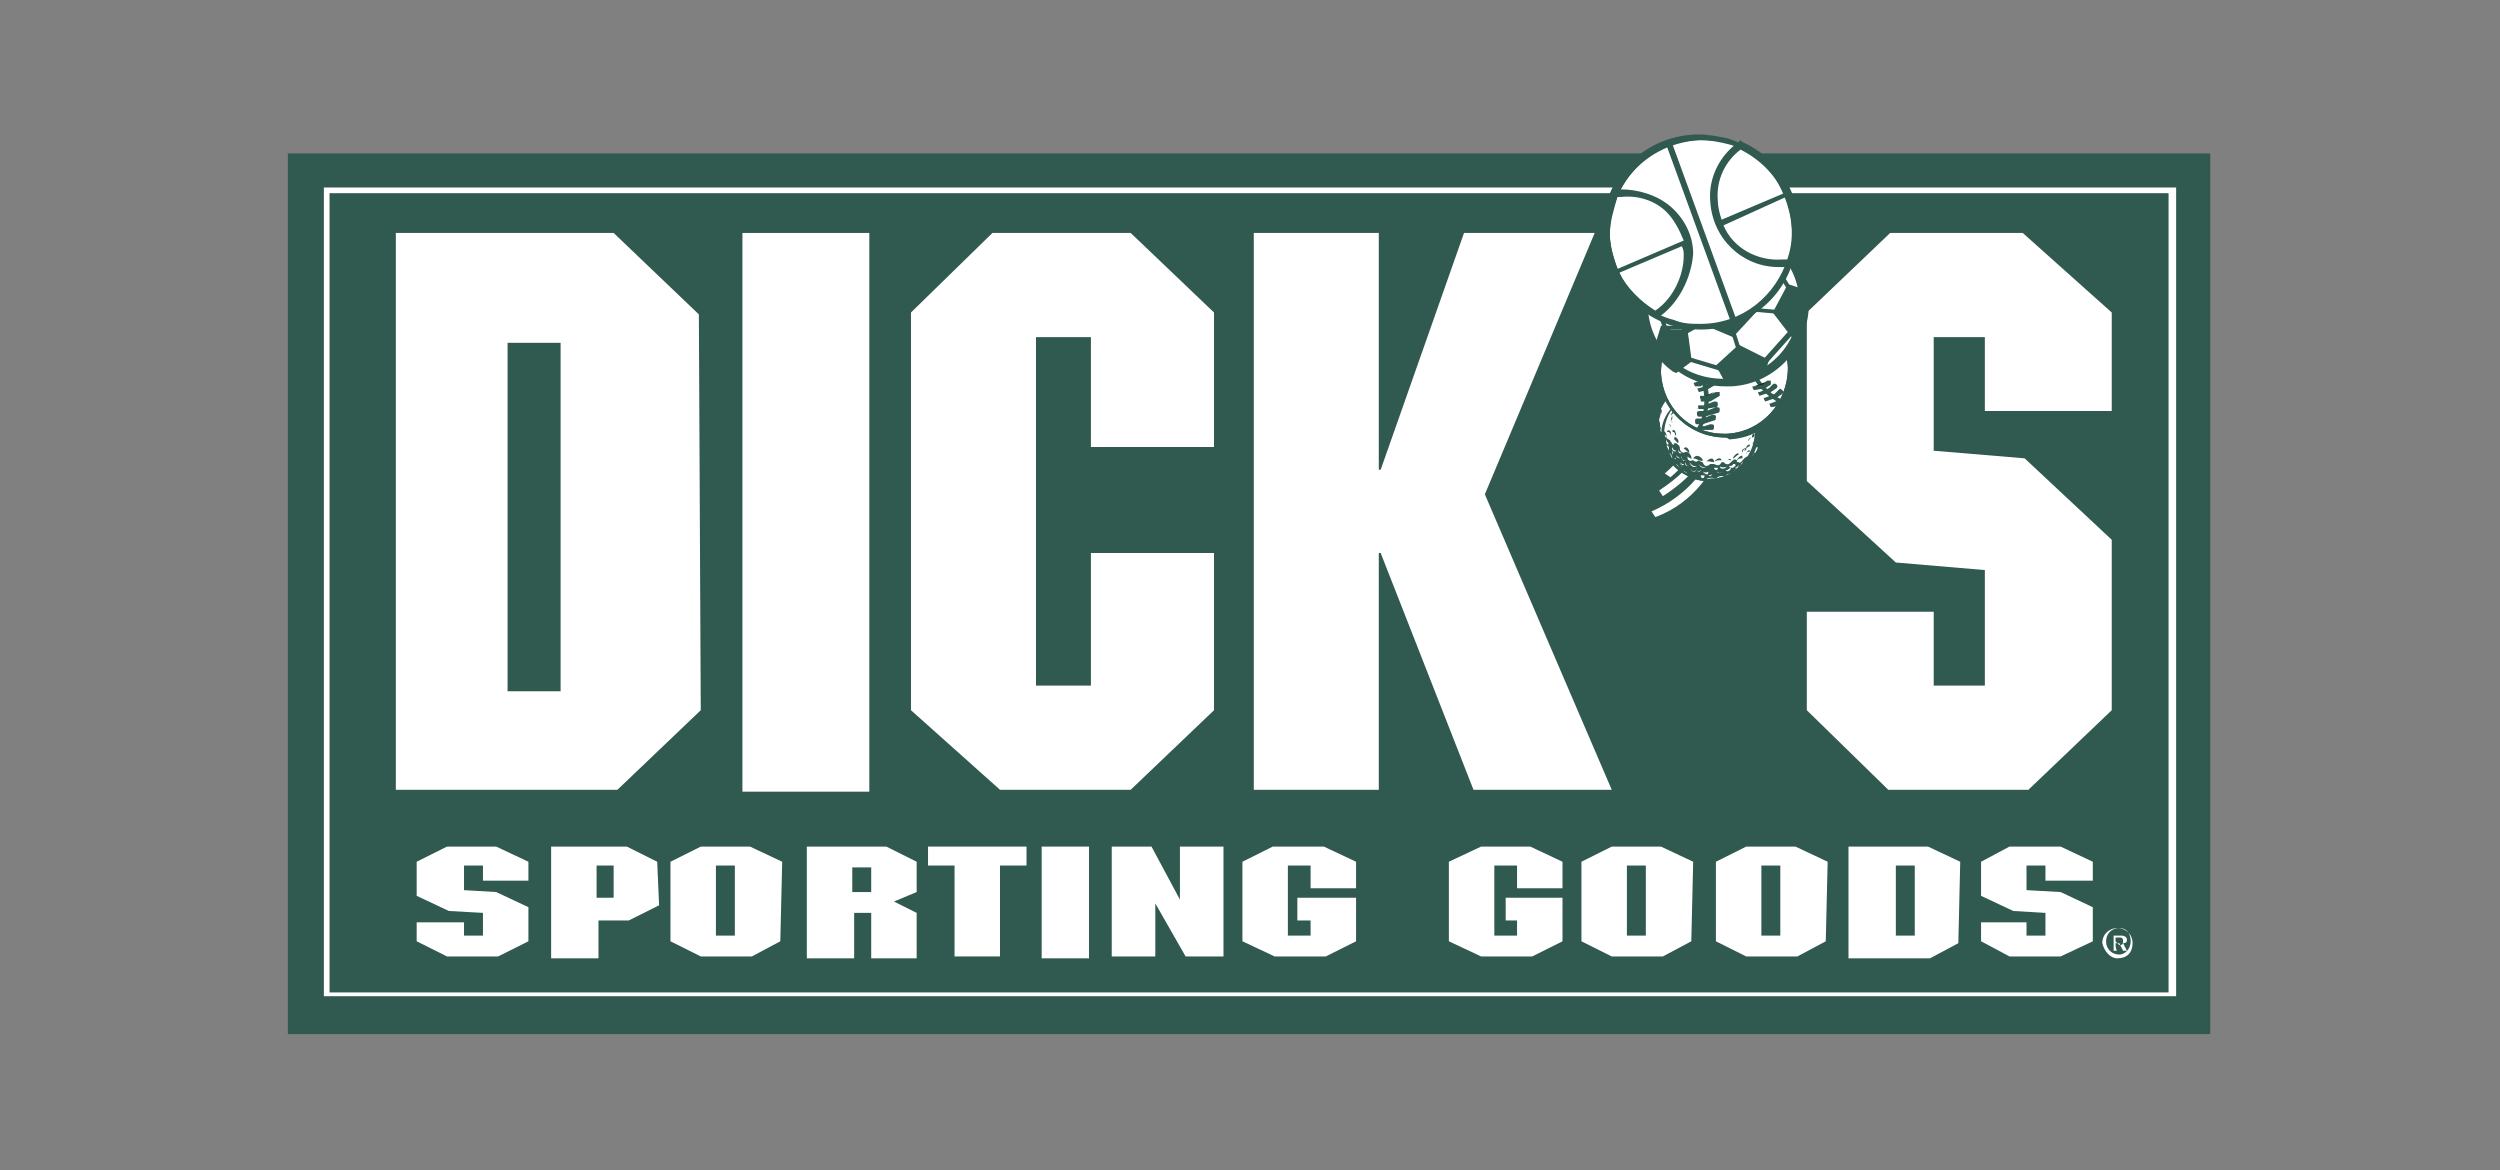 <?xml version="1.0" encoding="UTF-8"?>
<!-- Generator: Adobe Illustrator 21.1.0, SVG Export Plug-In . SVG Version: 6.00 Build 0)  -->
<svg xmlns="http://www.w3.org/2000/svg" xmlns:xlink="http://www.w3.org/1999/xlink" id="Layer_1" x="0px" y="0px" viewBox="0 0 132 61.8" style="enable-background:new 0 0 132 61.8;" xml:space="preserve">
<rect x="0" y="0" width="132" height="61.8" fill="#808080" stroke="none"/>
<style type="text/css">
	.st0{fill:#30594F;}
	.st1{fill:#FFFFFF;}
	.st2{fill:#FFFFFE;}
	.st3{fill:none;}
	.st4{fill:#231F20;}
</style>
<g id="Layer_2">
	<rect x="15.2" y="8.1" class="st0" width="101.5" height="46.5"></rect>
	<g>
		<path class="st1" d="M114.8,52.6H17.1V9.9h97.8V52.6z M17.4,52.4h97.1V10.2H17.4V52.4z"></path>
	</g>
</g>
<g id="Layer_3">
	<g>
		<path class="st1" d="M26.8,36.5h2.8V18.1h-2.8V36.5z M37,37.5l-4.4,4.2H20.9V12.3h11.5l4.5,4.3L37,37.5L37,37.5z"></path>
		<rect x="39.2" y="12.3" class="st1" width="6.7" height="29.5"></rect>
		<polygon class="st1" points="64.1,23.6 57.6,23.6 57.6,17.8 54.7,17.8 54.7,36.2 57.6,36.2 57.6,29.2 64.1,29.2 64.1,37.5     59.7,41.7 52.8,41.7 48.1,37.5 48.1,16.5 52.4,12.3 59.7,12.3 64.1,16.5   "></polygon>
		<polygon class="st1" points="72.8,24.8 72.9,24.8 77.3,12.3 84.2,12.3 78.4,26.1 85.1,41.7 77.8,41.7 72.9,29.2 72.8,29.2     72.8,41.7 66.2,41.7 66.2,12.3 72.8,12.3   "></polygon>
		<polygon class="st1" points="106.8,12.3 111.5,16.5 111.5,21.7 104.8,21.7 104.8,17.8 102.1,17.8 102.1,23.8 106.9,24.2     111.5,28.5 111.5,37.5 107.1,41.7 99.7,41.7 95.4,37.5 95.4,32.3 102.1,32.3 102.1,36.2 104.8,36.2 104.8,30.1 100.1,29.7     95.4,25.4 95.4,16.5 99.8,12.3   "></polygon>
	</g>
	<g>
		<polygon class="st1" points="26.2,44.7 27.9,45.5 27.9,46.5 25.5,46.5 25.5,45.7 24.5,45.7 24.5,47 26.2,47.1 27.9,47.9     27.9,49.7 26.3,50.5 23.6,50.5 22,49.7 22,48.7 24.5,48.7 24.5,49.4 25.5,49.4 25.5,48.2 23.7,48.1 22,47.3 22,45.5 23.6,44.7       "></polygon>
		<path class="st1" d="M34.7,45.5l-1.6-0.8h-4v5.9h2.5v-2h1.6l1.6-0.8L34.7,45.5L34.7,45.5z M32.4,47.4h-0.9v-1.7h0.9V47.4z"></path>
		<path class="st1" d="M41.3,45.5l-1.7-0.8H37l-1.6,0.8v4.2l1.6,0.8h2.7l1.5-0.8L41.3,45.5L41.3,45.5z M38.8,49.4h-1v-3.7h1V49.4z"></path>
		<path class="st1" d="M48.4,45.5l-1.6-0.8h-4.2v5.9h2.5v-2.4H46v2.4h2.4v-2.4l-1.2-0.6l1.2-0.5V45.5z M46,47.1h-1v-1.3h1V47.1z"></path>
		<polygon class="st1" points="54.2,45.7 52.8,45.7 52.8,50.5 50.4,50.5 50.4,45.7 49,45.7 49,44.7 54.2,44.7   "></polygon>
		<rect x="55" y="44.7" class="st1" width="2.5" height="5.9"></rect>
		<polygon class="st1" points="64.6,50.5 62.6,50.5 61,47.7 61,47.7 61,50.5 58.7,50.5 58.7,44.7 60.8,44.7 62.3,47.5 62.3,47.5     62.3,44.7 64.6,44.7   "></polygon>
		<polygon class="st1" points="71.6,46.9 69.2,46.9 69.2,45.7 68,45.7 68,49.4 69.2,49.4 69.2,48.6 68.5,48.6 68.5,47.4 71.6,47.4     71.6,49.7 70,50.5 67.3,50.5 65.6,49.7 65.6,45.5 67.2,44.7 69.9,44.7 71.6,45.5   "></polygon>
		<polygon class="st1" points="82.5,46.9 80.1,46.9 80.1,45.7 78.9,45.7 78.9,49.4 80.1,49.4 80.1,48.6 79.5,48.6 79.5,47.4     82.5,47.4 82.5,49.7 80.9,50.5 78.2,50.5 76.5,49.7 76.5,45.5 78.2,44.7 80.8,44.7 82.5,45.5   "></polygon>
		<path class="st1" d="M89.4,45.5l-1.7-0.8h-2.6l-1.6,0.8v4.2l1.6,0.8h2.7l1.5-0.8L89.4,45.5L89.4,45.5z M86.9,49.4h-1v-3.7h1V49.4z    "></path>
		<path class="st1" d="M96.5,45.5l-1.7-0.8h-2.6l-1.6,0.8v4.2l1.6,0.8h2.7l1.5-0.8L96.5,45.5L96.5,45.5z M94,49.4h-1v-3.7h1V49.4z"></path>
		<path class="st1" d="M103.5,45.5l-1.7-0.8h-4.2v5.9h4.3l1.5-0.8L103.5,45.5L103.5,45.5z M101.1,49.4h-1v-3.7h1V49.4z"></path>
		<polygon class="st1" points="108.8,44.7 110.5,45.5 110.5,46.5 108,46.5 108,45.7 107,45.7 107,47 108.8,47.1 110.5,47.9     110.5,49.7 108.8,50.5 106.1,50.5 104.6,49.7 104.6,48.7 107,48.7 107,49.4 108,49.4 108,48.2 106.3,48.1 104.6,47.3 104.6,45.5     106.1,44.7   "></polygon>
		<path class="st1" d="M111.7,49.7v-0.2h0.2c0.1,0,0.2,0,0.2,0.2s-0.1,0.2-0.2,0.2L111.7,49.7 M111.7,49.8h0.2l0.2,0.4h0.2l-0.2-0.4    c0.2,0,0.2-0.1,0.2-0.2s-0.1-0.2-0.3-0.2h-0.4v0.8h0.2C111.7,50.2,111.7,49.8,111.7,49.8z M111.8,50.6c0.5,0,0.8-0.3,0.8-0.8    c0-0.5-0.4-0.8-0.8-0.8s-0.8,0.3-0.8,0.8C111.1,50.2,111.4,50.6,111.8,50.6 M111.2,49.7c0-0.4,0.3-0.7,0.7-0.7    c0.4,0,0.6,0.3,0.6,0.7s-0.3,0.7-0.6,0.7C111.5,50.4,111.2,50.1,111.2,49.7"></path>
	</g>
</g>
<g id="Layer_4">
	<g>
		<path class="st2" d="M87.4,27.3L87.2,27c1.9-0.8,3.2-2.5,3.2-3.5h0.3C90.8,24.6,89.4,26.6,87.4,27.3z M87.8,26.2l-0.2-0.3    c2.1-1.4,2.2-2.3,2.2-3.2h0.3C90.2,23.8,89.8,24.9,87.8,26.2z M88.2,25.2L87.9,25c1.5-1.3,1.5-2.2,1.2-2.8l0.3-0.2    C89.9,23.1,89.5,24.1,88.2,25.2z"></path>
	</g>
</g>
<g id="Layer_1_1_">
	<g>
		<g>
			<path class="st0" d="M91,20.6c-1.3-0.4-2.6,0.3-3.1,1.6c-0.4,1.3,0.3,2.6,1.6,3.1c1.3,0.4,2.6-0.3,3.1-1.6     C93.1,22.4,92.3,21,91,20.6"></path>
		</g>
		<g>
			<path class="st0" d="M90.3,25.4L90.3,25.4c-0.2,0-0.5,0-0.8-0.1c-0.6-0.2-1.2-0.6-1.5-1.2c-0.3-0.6-0.4-1.2-0.2-1.9     c0.3-1.1,1.3-1.8,2.4-1.8c0.2,0,0.5,0,0.8,0.1c0.6,0.2,1.2,0.6,1.5,1.2c0.3,0.6,0.4,1.2,0.2,1.9C92.4,24.7,91.4,25.4,90.3,25.4z      M90.3,20.5c-1.1,0-2,0.7-2.3,1.7c-0.2,0.6-0.2,1.2,0.2,1.8c0.3,0.5,0.8,1,1.4,1.2c0.2,0.1,0.5,0.1,0.7,0.1c1.1,0,2-0.7,2.3-1.7     c0.2-0.6,0.2-1.2-0.2-1.8c-0.3-0.5-0.8-1-1.4-1.2C90.8,20.6,90.5,20.5,90.3,20.5z"></path>
		</g>
		<g>
			<path class="st1" d="M92.8,23.1C92.7,23.1,92.7,23.1,92.8,23.1c-0.1,0.2-0.2,0.2-0.1,0.3l0,0C92.7,23.2,92.8,23.1,92.8,23.1     c0,0.2-0.1,0.4-0.1,0.5c0,0,0-0.1,0,0c-0.1,0-0.1,0.1-0.1,0.2c0,0.1-0.1,0.1-0.1,0.1l0,0c0,0,0.1-0.1,0.1,0l0,0v-0.1     c0.1-0.1,0.1-0.2,0.2-0.2c0,0.2-0.1,0.2-0.1,0.3h-0.1c-0.1,0-0.2,0.2-0.2,0.2c0,0.1,0,0.1,0,0c0.1-0.1,0.2-0.2,0.2-0.2     c0,0.1-0.1,0.2-0.2,0.3c0,0-0.1,0-0.1-0.1c-0.1,0-0.2,0.1-0.2,0.1c-0.1,0.1-0.2,0.3-0.3,0.2c0,0,0,0-0.1,0c0-0.2,0.2-0.2,0.3-0.2     c0,0,0,0,0-0.1c0-0.1-0.2,0-0.3,0.2c-0.1-0.1-0.2,0-0.3,0.1s-0.2,0.2-0.4,0h-0.1c-0.1,0.2-0.2,0.2-0.4,0.1c0,0-0.1,0-0.2,0     c-0.1,0.1-0.3,0.2-0.4-0.1c-0.1,0-0.2-0.1-0.2-0.1c-0.1,0.1-0.2,0.1-0.3,0c-0.1,0-0.1-0.1-0.1-0.2l0,0c-0.1-0.2-0.2-0.3-0.4-0.2     c-0.1,0-0.2-0.1-0.2-0.2c0-0.2-0.1-0.2-0.2-0.3c-0.1,0-0.1,0-0.2,0c0,0,0,0-0.1-0.1c0-0.1-0.2-0.1-0.2-0.2c0-0.2-0.1-0.4-0.2-0.3     c0,0.1-0.2,0-0.1-0.2c-0.1-0.1,0-0.2-0.1-0.4c0-0.1,0.1-0.3,0.1-0.5c0,0.1,0,0.2,0,0.2l0,0c0-0.1,0.1-0.2,0-0.3l0,0     c0.2-0.5,1.2-1.8,2.9-1.4C92.2,20.9,92.8,22.1,92.8,23.1"></path>
		</g>
		<g>
			<path class="st3" d="M92.8,23.1C92.7,23.1,92.7,23.1,92.8,23.1c-0.1,0.2-0.2,0.2-0.1,0.3l0,0C92.7,23.2,92.8,23.1,92.8,23.1     c0,0.2-0.1,0.4-0.1,0.5c0,0,0-0.1,0,0c-0.1,0-0.1,0.1-0.1,0.2c0,0.1-0.1,0.1-0.1,0.1l0,0c0,0,0.1-0.1,0.1,0l0,0v-0.1     c0.1-0.1,0.1-0.2,0.2-0.2c0,0.2-0.1,0.2-0.1,0.3h-0.1c-0.1,0-0.2,0.2-0.2,0.2c0,0.1,0,0.1,0,0c0.1-0.1,0.2-0.2,0.2-0.2     c0,0.1-0.1,0.2-0.2,0.3c0,0-0.1,0-0.1-0.1c-0.1,0-0.2,0.1-0.2,0.1c-0.1,0.1-0.2,0.3-0.3,0.2c0,0,0,0-0.1,0c0-0.2,0.2-0.2,0.3-0.2     c0,0,0,0,0-0.1c0-0.1-0.2,0-0.3,0.2c-0.1-0.1-0.2,0-0.3,0.1s-0.2,0.2-0.4,0h-0.1c-0.1,0.2-0.2,0.2-0.4,0.1c0,0-0.1,0-0.2,0     c-0.1,0.1-0.3,0.2-0.4-0.1c-0.1,0-0.2-0.1-0.2-0.1c-0.1,0.1-0.2,0.1-0.3,0c-0.1,0-0.1-0.1-0.1-0.2l0,0c-0.1-0.2-0.2-0.3-0.4-0.2     c-0.1,0-0.2-0.1-0.2-0.2c0-0.2-0.1-0.2-0.2-0.3c-0.1,0-0.1,0-0.2,0c0,0,0,0-0.1-0.1c0-0.1-0.2-0.1-0.2-0.2c0-0.2-0.1-0.4-0.2-0.3     c0,0.1-0.2,0-0.1-0.2c-0.1-0.1,0-0.2-0.1-0.4c0-0.1,0.1-0.3,0.1-0.5c0,0.1,0,0.2,0,0.2l0,0c0-0.1,0.1-0.2,0-0.3l0,0     c0.2-0.5,1.2-1.8,2.9-1.4C92.2,20.9,92.8,22.1,92.8,23.1z"></path>
		</g>
		<g>
			<path class="st4" d="M88.1,22.4c0.1,0,0.1,0.2,0.1,0.2l0,0v-0.1C88.2,22.4,88.1,22.4,88.1,22.4L88.1,22.4"></path>
		</g>
		<g>
			<path class="st0" d="M90.3,20.6c0.1,0,0.2,0,0.2,0c0,0.1-0.2,0.1-0.3,0C90.2,20.6,90.2,20.6,90.3,20.6"></path>
		</g>
		<g>
			<path class="st0" d="M89.8,20.6c0.1,0,0.2-0.1,0.2-0.1c-0.1,0.1-0.2,0.2-0.3,0.1C89.7,20.7,89.8,20.7,89.8,20.6"></path>
		</g>
		<g>
			<path class="st0" d="M89.5,20.7c0,0.1-0.2,0.1-0.2,0.1C89.5,20.7,89.5,20.7,89.5,20.7C89.6,20.7,89.5,20.7,89.5,20.7"></path>
		</g>
		<g>
			<path class="st0" d="M89.2,20.8c0,0.1-0.2,0.2-0.2,0.1C89.2,20.9,89.2,20.8,89.2,20.8L89.2,20.8"></path>
		</g>
		<g>
			<path class="st0" d="M88.8,21.1c0,0,0.1-0.1,0.2-0.2C89,21,88.8,21.1,88.8,21.1"></path>
		</g>
		<g>
			<path class="st0" d="M88.5,21.4c0.1,0,0.2-0.2,0.2-0.2C88.7,21.2,88.6,21.4,88.5,21.4"></path>
		</g>
		<g>
			<path class="st0" d="M92.6,22.5c0,0.1,0.1,0.2,0,0.2C92.5,22.7,92.5,22.5,92.6,22.5C92.7,22.4,92.6,22.5,92.6,22.5"></path>
		</g>
		<g>
			<path class="st0" d="M92.5,23.1C92.5,23.1,92.5,23.1,92.5,23.1s0-0.2,0.1-0.2C92.7,23,92.6,23.1,92.5,23.1"></path>
		</g>
		<g>
			<path class="st0" d="M88.4,21.7c0,0.1-0.1,0.2-0.2,0.2C88.3,21.8,88.3,21.7,88.4,21.7C88.4,21.6,88.4,21.6,88.4,21.7"></path>
		</g>
		<g>
			<path class="st0" d="M92.5,23.6c0,0,0-0.3,0.2-0.3C92.6,23.4,92.5,23.4,92.5,23.6"></path>
		</g>
		<g>
			<path class="st0" d="M92.4,23.8c0,0.1-0.1,0-0.2,0.1L92.2,24C92.2,23.9,92.3,23.7,92.4,23.8"></path>
		</g>
		<g>
			<path class="st1" d="M87.9,22.7L87.9,22.7c0-0.1,0-0.2,0-0.2C88,22.6,88,22.7,87.9,22.7"></path>
		</g>
		<g>
			<path class="st0" d="M88.2,23c0-0.1,0-0.2-0.2-0.2C88.1,22.6,88.3,22.8,88.2,23"></path>
		</g>
		<g>
			<path class="st1" d="M88,23.1L88,23.1c-0.1,0-0.1-0.1-0.1-0.2C87.9,23,88,23,88,23.1"></path>
		</g>
		<g>
			<path class="st1" d="M91.5,24.7L91.5,24.7c-0.1,0-0.2,0-0.2-0.1l0,0c0.1,0,0.2,0,0.2-0.1h0.1C91.7,24.6,91.6,24.6,91.5,24.7"></path>
		</g>
		<g>
			<path class="st0" d="M89.2,21c0,0.1-0.2,0.2-0.2,0.2C89.2,21.1,89.2,21,89.2,21C89.2,20.9,89.2,20.9,89.2,21"></path>
		</g>
		<g>
			<path class="st0" d="M88.8,21.1c0,0.1-0.1,0.2-0.2,0.2C88.7,21.3,88.8,21.2,88.8,21.1L88.8,21.1"></path>
		</g>
		<g>
			<path class="st0" d="M88.5,21.7c0.2-0.1,0.1-0.2,0.1-0.2C88.6,21.4,88.6,21.7,88.5,21.7"></path>
		</g>
		<g>
			<path class="st0" d="M92.5,23.1c-0.1,0-0.2,0.2-0.2,0.2C92.3,23.3,92.3,23.1,92.5,23.1C92.5,23.1,92.5,23.1,92.5,23.1"></path>
		</g>
		<g>
			<path class="st0" d="M88.3,22c0,0.1,0,0.2-0.1,0.2C88.3,22.1,88.2,22,88.3,22C88.2,21.9,88.3,21.9,88.3,22"></path>
		</g>
		<g>
			<path class="st0" d="M92.4,23.5c0,0.1-0.2,0.1-0.2,0.2c0,0,0,0.1-0.1,0.1C92.2,23.6,92.3,23.4,92.4,23.5"></path>
		</g>
		<g>
			<path class="st0" d="M88.3,22.3c0.1,0.1,0,0.2,0,0.3C88.3,22.5,88.4,22.4,88.3,22.3C88.2,22.3,88.3,22.2,88.3,22.3"></path>
		</g>
		<g>
			<path class="st0" d="M92.2,23.7C92.2,23.8,92.1,23.7,92.2,23.7c-0.2,0-0.2,0.2-0.2,0.2C91.9,23.8,92.1,23.6,92.2,23.7"></path>
		</g>
		<g>
			<path class="st0" d="M88.5,23c-0.1,0,0-0.2-0.2-0.2C88.3,22.6,88.5,22.7,88.5,23"></path>
		</g>
		<g>
			<path class="st0" d="M91.8,24C91.8,24.1,91.8,24,91.8,24c-0.2,0.1-0.2,0.2-0.3,0.2C91.5,24.1,91.8,23.8,91.8,24"></path>
		</g>
		<g>
			<path class="st0" d="M88.6,23.4C88.6,23.4,88.6,23.4,88.6,23.4c-0.1-0.1-0.2-0.2-0.2-0.2c0,0,0,0,0-0.1     C88.5,23,88.7,23.3,88.6,23.4"></path>
		</g>
		<g>
			<path class="st0" d="M91.4,24.3c-0.1,0-0.2-0.1-0.2,0.1C91.2,24.2,91.4,24.2,91.4,24.3C91.5,24.2,91.5,24.2,91.4,24.3"></path>
		</g>
		<g>
			<path class="st0" d="M89.2,23.9C89.2,23.9,89.2,24,89.2,23.9c-0.1,0-0.2-0.2-0.3-0.2C89,23.5,89.2,23.7,89.2,23.9"></path>
		</g>
		<g>
			<path class="st0" d="M90.9,24.3C90.9,24.3,90.9,24.4,90.9,24.3c-0.2,0-0.3,0-0.4,0.1C90.7,24.1,90.9,24.2,90.9,24.3"></path>
		</g>
		<g>
			<path class="st0" d="M90.5,24.4C90.5,24.4,90.5,24.4,90.5,24.4c-0.2,0-0.3-0.1-0.4,0l0,0C90.2,24.2,90.5,24.1,90.5,24.4"></path>
		</g>
		<g>
			<path class="st0" d="M89.9,24.3c0,0.1-0.1,0-0.2,0c0,0-0.2-0.1-0.3-0.1l0,0C89.6,23.9,89.9,24.2,89.9,24.3"></path>
		</g>
		<g>
			<path class="st1" d="M89.4,24.3c-0.1,0-0.2,0.1-0.2,0c-0.1,0-0.1-0.1-0.1-0.2C89.2,24.2,89.3,24.2,89.4,24.3"></path>
		</g>
		<g>
			<path class="st1" d="M89.1,25c-0.1,0-0.2-0.1-0.2-0.2C88.9,24.9,89,24.9,89.1,25"></path>
		</g>
		<g>
			<path class="st0" d="M88.1,22.4c0.1,0,0.1,0.2,0.1,0.2l0,0v-0.1C88.2,22.4,88.1,22.4,88.1,22.4L88.1,22.4"></path>
		</g>
		<g>
			<path class="st1" d="M92.2,24.3c0,0.1-0.2,0.2-0.2,0.1c-0.1,0.1-0.1,0.2,0,0.2C92.2,24.4,92.2,24.4,92.2,24.3"></path>
		</g>
		<g>
			<path class="st1" d="M92.2,24.5c0-0.1,0.1-0.2,0.2-0.2C92.2,24.4,92.2,24.5,92.2,24.5"></path>
		</g>
		<g>
			<path class="st1" d="M92,24.5c-0.1,0-0.2,0.2-0.2,0.2c0.1,0,0.1-0.1,0.1-0.1C91.9,24.6,92,24.6,92,24.5     C92.1,24.6,92.1,24.5,92,24.5"></path>
		</g>
		<g>
			<path class="st1" d="M91.6,24.7c0.1,0.1,0.2,0,0.2-0.2C91.8,24.6,91.7,24.7,91.6,24.7C91.6,24.7,91.6,24.7,91.6,24.7"></path>
		</g>
		<g>
			<path class="st1" d="M91.7,24.8c-0.1,0-0.2,0.1-0.2,0.2C91.5,25,91.6,24.9,91.7,24.8C91.7,24.9,91.8,24.8,91.7,24.8"></path>
		</g>
		<g>
			<path class="st1" d="M91.1,25.2c0-0.2,0.3-0.2,0.4-0.2C91.3,25.1,91.2,25.1,91.1,25.2"></path>
		</g>
		<g>
			<path class="st1" d="M91.1,24.8c0.1,0.2,0.3,0,0.3-0.1C91.3,24.7,91.2,24.9,91.1,24.8"></path>
		</g>
		<g>
			<path class="st1" d="M90.8,24.6c0,0.2,0.3,0.2,0.4,0C91.2,24.7,90.8,24.7,90.8,24.6"></path>
		</g>
		<g>
			<path class="st1" d="M90.7,24.9C90.6,25,90.6,25,90.7,24.9c-0.1,0.1,0.2,0.1,0.2,0C90.9,25,90.7,25,90.7,24.9"></path>
		</g>
		<g>
			<path class="st1" d="M90.6,25.3c0.1-0.2,0.4-0.2,0.5-0.1C90.9,25.2,90.7,25.2,90.6,25.3"></path>
		</g>
		<g>
			<path class="st1" d="M90.1,25.3c0.1-0.1,0.4-0.1,0.5,0C90.4,25.2,90.2,25.3,90.1,25.3"></path>
		</g>
		<g>
			<path class="st1" d="M90.5,24.7C90.4,24.7,90.3,24.7,90.5,24.7c0,0.1,0.2,0.2,0.2,0C90.7,24.7,90.5,24.7,90.5,24.7"></path>
		</g>
		<g>
			<path class="st1" d="M90.4,25c0,0.1-0.1,0.2-0.2,0.1C90.2,25.1,90.4,25.1,90.4,25"></path>
		</g>
		<g>
			<path class="st1" d="M89.9,24.9c0.2,0.2,0.3,0.2,0.3,0C90.2,24.9,90.1,25,89.9,24.9"></path>
		</g>
		<g>
			<path class="st1" d="M89.7,24.5c0.1,0.3,0.4,0.2,0.4,0.1C90.1,24.7,89.8,24.7,89.7,24.5"></path>
		</g>
		<g>
			<path class="st1" d="M89.8,24.8c0,0.2-0.3,0.1-0.2-0.1C89.5,24.8,89.7,25,89.8,24.8"></path>
		</g>
		<g>
			<path class="st1" d="M89.2,24.4c0.1,0.3,0.3,0.3,0.4,0.2C89.6,24.6,89.4,24.7,89.2,24.4"></path>
		</g>
		<g>
			<path class="st1" d="M90,25.1c0,0.2-0.2,0.2-0.2,0C89.8,25.1,89.9,25.1,90,25.1"></path>
		</g>
		<g>
			<path class="st1" d="M89.5,24.8c0.1,0.2-0.3,0.1-0.2-0.1C89.2,24.8,89.5,25,89.5,24.8"></path>
		</g>
		<g>
			<path class="st1" d="M89.2,24.5c0,0.2-0.3,0.1-0.2-0.1C89,24.6,89.2,24.7,89.2,24.5"></path>
		</g>
		<g>
			<path class="st0" d="M90.8,20.6c0.1,0,0.2,0,0.2,0c-0.1,0.1-0.3,0-0.4-0.1C90.6,20.6,90.6,20.6,90.8,20.6"></path>
		</g>
		<g>
			<path class="st0" d="M91.2,20.7c0.1,0,0.2,0.1,0.2,0.1c-0.1,0.1-0.3-0.1-0.4-0.2C91.1,20.7,91.1,20.7,91.2,20.7"></path>
		</g>
		<g>
			<path class="st0" d="M91.7,21.1c0.1,0.1,0.2,0.1,0.2,0.1c-0.1,0-0.3-0.2-0.3-0.2C91.5,20.9,91.6,21,91.7,21.1"></path>
		</g>
		<g>
			<path class="st0" d="M92.1,21.4c0.1,0.1,0.2,0.1,0.2,0.2c-0.1,0-0.2-0.2-0.2-0.3C92,21.2,92,21.3,92.1,21.4"></path>
		</g>
		<g>
			<path class="st0" d="M92.4,21.8c0.1,0.1,0.1,0.2,0.1,0.2c-0.1,0-0.2-0.2-0.2-0.3C92.3,21.7,92.3,21.7,92.4,21.8"></path>
		</g>
		<g>
			<path class="st0" d="M92.5,22.2c0,0.1,0.1,0.2,0.1,0.2c-0.1,0-0.2-0.2-0.1-0.3C92.5,22.1,92.5,22.1,92.5,22.2"></path>
		</g>
		<g>
			<path class="st1" d="M88.7,24.7c-0.1-0.1-0.2-0.1-0.2-0.2C88.6,24.6,88.7,24.7,88.7,24.7"></path>
		</g>
		<g>
			<path class="st1" d="M88.5,24.4L88.5,24.4l-0.2-0.2C88.4,24.3,88.5,24.4,88.5,24.4"></path>
		</g>
		<g>
			<path class="st1" d="M88.5,24.4c0-0.1,0-0.2-0.1-0.2C88.5,24.1,88.5,24.3,88.5,24.4"></path>
		</g>
		<g>
			<path class="st1" d="M88.7,24.4c0.1,0.2,0.2,0.2,0.2,0.1C88.8,24.5,88.8,24.5,88.7,24.4"></path>
		</g>
		<g>
			<path class="st1" d="M88.7,24.5c0.1,0.1,0.1,0.2,0.1,0.2C88.8,24.7,88.7,24.4,88.7,24.5"></path>
		</g>
		<g>
			<path class="st1" d="M88.5,24c0,0.2,0.2,0.2,0.2,0.2C88.6,24.1,88.5,24.1,88.5,24"></path>
		</g>
		<g>
			<path class="st1" d="M88.8,24.1c-0.1,0.1,0.2,0.3,0.2,0.2C88.9,24.4,88.8,24.3,88.8,24.1"></path>
		</g>
		<g>
			<path class="st1" d="M88.8,23.9c-0.1,0.1-0.2,0-0.2-0.2C88.6,23.8,88.7,23.9,88.8,23.9"></path>
		</g>
		<g>
			<path class="st1" d="M88.3,24.2c0-0.1-0.1-0.3-0.2-0.3C88.2,23.9,88.2,24.1,88.3,24.2"></path>
		</g>
		<g>
			<path class="st1" d="M88.3,24c0.1-0.1,0-0.2,0-0.2C88.3,23.8,88.3,24,88.3,24"></path>
		</g>
		<g>
			<path class="st1" d="M88.3,23.6c-0.1,0.2,0.2,0.3,0.2,0.2C88.4,23.8,88.3,23.7,88.3,23.6"></path>
		</g>
		<g>
			<path class="st1" d="M88,23.5c0,0.1,0.1,0.2,0.1,0.3C88.1,23.7,88.2,23.6,88,23.5"></path>
		</g>
		<g>
			<path class="st1" d="M88.2,23.2c0,0.2,0.2,0.4,0.2,0.2C88.2,23.4,88.2,23.3,88.2,23.2"></path>
		</g>
		<g>
			<path class="st1" d="M88.1,23.4c0,0.2-0.2,0-0.1-0.2C88,23.3,88,23.3,88.1,23.4C88.1,23.4,88.1,23.4,88.1,23.4"></path>
		</g>
		<g>
			<path class="st0" d="M90.3,25.4c-0.5,0-1-0.2-1.4-0.4c-0.5-0.4-0.9-0.9-1.1-1.6c-0.2-0.7,0-1.3,0.4-1.8c0.5-0.7,1.2-1.2,2.1-1.2     c0.5,0,1,0.2,1.4,0.4c1.2,0.8,1.5,2.3,0.7,3.5C91.9,25,91.2,25.4,90.3,25.4z M90.3,20.5c-0.8,0-1.5,0.4-2,1.1     c-0.4,0.5-0.5,1.2-0.4,1.8c0.2,0.6,0.5,1.2,1,1.5c0.4,0.2,0.8,0.4,1.3,0.4c0.8,0,1.5-0.4,2-1.1c0.8-1.1,0.5-2.6-0.6-3.3     C91.2,20.7,90.8,20.5,90.3,20.5z"></path>
		</g>
		<g>
			<path class="st1" d="M94.5,19.4c-0.1-1.9-1.7-3.4-3.6-3.3c-1.9,0.1-3.4,1.7-3.3,3.6s1.7,3.4,3.6,3.3     C93.2,22.9,94.6,21.3,94.5,19.4"></path>
		</g>
		<g>
			<path class="st0" d="M91.1,23.1L91.1,23.1c-1.9,0-3.5-1.5-3.6-3.5c-0.1-2,1.5-3.7,3.5-3.8c0.1,0,0.1,0,0.2,0     c1.9,0,3.5,1.5,3.6,3.5c0.1,2-1.5,3.7-3.5,3.8C91.2,23.1,91.2,23.1,91.1,23.1z M91.1,16.2c-0.1,0-0.1,0-0.2,0     c-1.8,0.1-3.2,1.6-3.2,3.5c0.1,1.8,1.5,3.2,3.3,3.2l0,0c0.1,0,0.1,0,0.2,0c1.8-0.1,3.2-1.6,3.2-3.5     C94.3,17.6,92.8,16.2,91.1,16.2z"></path>
		</g>
		<g>
			<path class="st0" d="M91.1,23.1L91.1,23.1c-1.9,0-3.5-1.5-3.5-3.5S89,16,91,15.9c0.1,0,0.1,0,0.2,0c1.9,0,3.5,1.5,3.6,3.5     c0.1,2-1.5,3.7-3.5,3.8C91.2,23.1,91.1,23.1,91.1,23.1z M91.1,16.2c-0.1,0-0.1,0-0.2,0c-1.8,0.1-3.2,1.6-3.2,3.5     c0.1,1.8,1.5,3.2,3.3,3.2l0,0c0.1,0,0.1,0,0.2,0c1.8-0.1,3.2-1.6,3.2-3.5C94.3,17.6,92.8,16.2,91.1,16.2z"></path>
		</g>
		<g>
			<line class="st3" x1="92.1" y1="20.1" x2="92.8" y2="19.7"></line>
		</g>
		<g>
			<polygon class="st0" points="92.2,20.1 92,19.9 92.7,19.5 92.8,19.8    "></polygon>
		</g>
		<g>
			<line class="st3" x1="89.5" y1="18.8" x2="90.1" y2="19.4"></line>
		</g>
		<g>
			
				<rect x="89.6" y="18.7" transform="matrix(0.746 -0.666 0.666 0.746 10.103 64.638)" class="st0" width="0.3" height="0.8"></rect>
		</g>
		<g>
			<path class="st0" d="M89.8,22.7l-0.2-0.1c0.5-0.8,0.5-1.9,0.1-2.8l0.2-0.1C90.4,20.7,90.3,21.7,89.8,22.7z M94,21.3     c-0.6-0.3-1.1-0.8-1.4-1.3l0.2-0.1c0.3,0.5,0.8,1,1.3,1.2L94,21.3z"></path>
		</g>
		<g>
			<path class="st0" d="M92.4,20.1C92.3,20.1,92.3,20.1,92.4,20.1c-0.1-0.2-0.1-0.2,0-0.2l0.5-0.1l0.2-0.2c0.1,0,0.2,0,0.2,0     c0,0.1,0,0.2,0,0.2L92.9,20L92.4,20.1L92.4,20.1z"></path>
		</g>
		<g>
			<polyline class="st4" points="93.4,20.1 93.2,20.4 92.6,20.4    "></polyline>
		</g>
		<g>
			<path class="st0" d="M92.6,20.6C92.5,20.6,92.5,20.6,92.6,20.6c-0.1-0.2-0.1-0.2,0-0.2l0.5-0.1l0.2-0.2c0.1,0,0.1,0,0.2,0     c0,0.1,0,0.1,0,0.2l-0.3,0.2L92.6,20.6C92.7,20.6,92.7,20.6,92.6,20.6z"></path>
		</g>
		<g>
			<polyline class="st4" points="93.6,20.4 93.4,20.7 92.9,20.8    "></polyline>
		</g>
		<g>
			<path class="st0" d="M92.9,20.9C92.8,20.9,92.8,20.9,92.9,20.9c-0.1-0.2-0.1-0.2,0-0.2l0.5-0.2l0.2-0.2c0.1-0.1,0.2,0,0.2,0     c0.1,0.1,0,0.2,0,0.2l-0.3,0.2L92.9,20.9L92.9,20.9z"></path>
		</g>
		<g>
			<polyline class="st4" points="93.9,20.7 93.8,20.9 93.2,21.1    "></polyline>
		</g>
		<g>
			<path class="st0" d="M93.2,21.2C93.2,21.2,93.2,21.2,93.2,21.2c-0.1-0.2-0.1-0.2,0-0.2l0.5-0.2l0.2-0.2c0.1-0.1,0.1-0.1,0.2,0     c0.1,0.1,0.1,0.1,0,0.2L93.8,21L93.2,21.2L93.2,21.2z"></path>
		</g>
		<g>
			<polyline class="st4" points="94,21.1 94,21.1 93.5,21.4    "></polyline>
		</g>
		<g>
			<path class="st0" d="M93.5,21.5C93.5,21.5,93.5,21.5,93.5,21.5c-0.1-0.2-0.1-0.2,0-0.2l0.5-0.2c0.1,0,0.2,0,0.2,0.1     s0,0.2-0.1,0.2L93.5,21.5C93.6,21.5,93.5,21.5,93.5,21.5z M89.7,20.7C89.6,20.7,89.6,20.7,89.7,20.7c-0.1-0.2-0.1-0.2,0-0.2     l0.3-0.1l0.4-0.3c0.1,0,0.2,0,0.2,0c0,0.1,0,0.2,0,0.2l-0.5,0.3L89.7,20.7L89.7,20.7z M89.5,20.4C89.5,20.4,89.5,20.4,89.5,20.4     c-0.1-0.2-0.1-0.2,0-0.2l0.2-0.1l0.4-0.3c0.1-0.1,0.2,0,0.2,0c0.1,0.1,0,0.2,0,0.2l-0.5,0.4L89.5,20.4     C89.6,20.4,89.5,20.4,89.5,20.4z"></path>
		</g>
		<g>
			<polyline class="st4" points="89.8,21 90.1,21 90.5,20.7    "></polyline>
		</g>
		<g>
			<path class="st0" d="M89.8,22.7C89.8,22.7,89.8,22.7,89.8,22.7c-0.1-0.2-0.1-0.2,0-0.2H90l0.3-0.1c0.1,0,0.2,0,0.2,0.1     c0,0.1,0,0.2-0.1,0.2L90,22.7H89.8C89.9,22.7,89.9,22.7,89.8,22.7z M89.9,22.4h-0.3c-0.1,0-0.1-0.1-0.1-0.2     c0-0.1,0.1-0.1,0.1-0.1l0,0h0.3l0.5-0.2c0.1,0,0.2,0,0.2,0.1c0,0.1,0,0.2-0.1,0.2L89.9,22.4z M90,22h-0.3c-0.1,0-0.1-0.1-0.1-0.2     c0-0.1,0.1-0.1,0.2-0.1h0.3l0.5-0.2c0.1,0,0.2,0,0.2,0.1c0,0.1,0,0.2-0.1,0.2L90,22z M89.7,21.6C89.6,21.6,89.6,21.5,89.7,21.6     c-0.1-0.2,0-0.2,0-0.2H90l0.5-0.2c0.1,0,0.2,0,0.2,0.1c0,0.1,0,0.2-0.1,0.2L90,21.6H89.7L89.7,21.6z M89.8,21.1     C89.7,21.1,89.7,21.1,89.8,21.1c-0.1-0.2,0-0.2,0-0.2h0.3l0.5-0.2c0.1,0,0.2,0,0.2,0c0,0.1,0,0.2,0,0.2l-0.5,0.3H89.8L89.8,21.1z     "></path>
		</g>
		<g>
			<path class="st1" d="M95.1,16c-0.1-2.3-2-4.1-4.3-3.9c-2.3,0.1-4.1,2-3.9,4.3c0.1,2.3,2,4.1,4.3,3.9C93.5,20.2,95.3,18.2,95.1,16     "></path>
		</g>
		<g>
			<path class="st0" d="M91.1,20.4L91.1,20.4c-2.3,0-4.2-1.8-4.3-4.1c-0.1-1.2,0.4-2.2,1.2-3.1c0.8-0.8,1.8-1.3,3-1.4     c0.1,0,0.2,0,0.2,0c2.3,0,4.2,1.8,4.3,4.1c0.1,2.4-1.8,4.4-4.1,4.5C91.2,20.4,91.1,20.4,91.1,20.4z M91.1,12.1     c-0.1,0-0.2,0-0.2,0c-1.1,0.1-2.1,0.5-2.8,1.3s-1.1,1.8-1.1,2.8c0.1,2.2,1.8,3.8,4,3.8l0,0c0.1,0,0.2,0,0.2,0     c2.2-0.1,3.9-1.9,3.8-4.2C94.9,13.8,93.2,12.1,91.1,12.1z"></path>
		</g>
		<g>
			<polygon class="st0" points="90.1,16.7 91.4,17.3 92.3,16.4 91.7,15 90.2,15.2    "></polygon>
		</g>
		<g>
			<path class="st0" d="M91.5,17.8L89.6,17l0.2-2.2l2.1-0.4l0.9,2L91.5,17.8z M90.5,16.4l0.7,0.3l0.5-0.5l-0.4-0.8l-0.8,0.2     L90.5,16.4z"></path>
		</g>
		<g>
			<path class="st0" d="M93.8,16.5l0.8,1.1l0.3-0.1c0.2-0.5,0.2-1,0.2-1.5c0-0.2,0-0.3-0.1-0.5l-0.6-0.2L93.8,16.5"></path>
		</g>
		<g>
			<path class="st0" d="M94.6,17.8l-1-1.3l0.8-1.5l0.9,0.3v0.2c0,0.2,0.1,0.3,0.1,0.5c0,0.5-0.1,1.1-0.2,1.6v0.1L94.6,17.8z      M94.1,16.5l0.6,0.8h0.1c0.2-0.5,0.2-0.9,0.2-1.4c0-0.2,0-0.2,0-0.3l-0.3-0.1L94.1,16.5z"></path>
		</g>
		<g>
			<path class="st0" d="M90.8,19.4l0.5,0.8c0.6-0.1,1.2-0.2,1.8-0.5l0.2-0.5l-1.4-0.7L90.8,19.4"></path>
		</g>
		<g>
			<path class="st0" d="M91.2,20.4l-0.6-1.1l1.2-1.1l1.6,0.8l-0.2,0.7l-0.1,0.1c-0.5,0.3-1.2,0.5-1.8,0.5L91.2,20.4z M91.1,19.4     l0.3,0.5c0.5-0.1,1-0.2,1.5-0.5l0.1-0.2l-1.1-0.5L91.1,19.4z"></path>
		</g>
		<g>
			<path class="st0" d="M88,17.4l-0.3,1.1c0.2,0.4,0.5,0.7,0.9,0.9l0.7-0.5l-0.2-1.5L88,17.4"></path>
		</g>
		<g>
			<path class="st0" d="M88.5,19.7l-0.2-0.1c-0.4-0.3-0.7-0.6-0.9-1l-0.1-0.1l0.4-1.3h1.2l0.9-0.5l0.2,0.4l-0.9,0.5l0.2,1.5     L88.5,19.7z M87.9,18.4c0.2,0.3,0.5,0.5,0.7,0.7l0.5-0.4l-0.2-1.1l0,0l-0.1-0.2h-0.6L87.9,18.4z"></path>
		</g>
		<g>
			<path class="st0" d="M90.9,19.6l-2-0.6l0.1-0.2l2,0.6L90.9,19.6z M93.1,19.4l-0.2-0.2l1.7-1.9l0.2,0.2L93.1,19.4z M91.8,18.8     l-0.7-2.2l0.2-0.1l0.7,2.2L91.8,18.8z M94.2,16.6l-2.2-0.2v-0.2l2.2,0.2V16.6z"></path>
		</g>
		<g>
			<line class="st3" x1="88.1" y1="17.5" x2="87.3" y2="15.3"></line>
		</g>
		<g>
			<path class="st0" d="M87.9,17.6l-0.8-2.3l0.2-0.1l0.8,2.3L87.9,17.6z M94.5,15.5l-1.1-1.8l0.2-0.1l1.1,1.8L94.5,15.5z"></path>
		</g>
		<g>
			<path class="st1" d="M89.6,7.3c-2.8,0.2-4.8,2.5-4.7,5.2s2.5,4.8,5.2,4.8c2.8-0.2,4.8-2.5,4.8-5.2C94.7,9.4,92.4,7.1,89.6,7.3"></path>
		</g>
		<g>
			<path class="st0" d="M89.8,17.3c-2.7,0-4.9-2.1-5-4.8c-0.2-2.8,1.9-5.1,4.8-5.2c0.1,0,0.2,0,0.2,0c1.3,0,2.5,0.5,3.5,1.4     c0.9,0.9,1.5,2.2,1.5,3.4c0.1,1.3-0.4,2.6-1.3,3.6s-2.2,1.5-3.5,1.6C90,17.3,89.9,17.3,89.8,17.3z M89.9,7.4c-0.1,0-0.2,0-0.2,0     c-2.8,0.2-4.8,2.4-4.7,5.2c0.1,2.6,2.3,4.7,4.9,4.7c0.1,0,0.2,0,0.2,0c1.3-0.1,2.5-0.6,3.4-1.6c0.9-1,1.4-2.2,1.3-3.5     c-0.1-1.3-0.6-2.5-1.5-3.4C92.4,7.8,91.2,7.4,89.9,7.4z"></path>
		</g>
		<g>
			<path class="st0" d="M91.5,17.3l-3.5-9.6l0.3-0.1l3.5,9.6L91.5,17.3z M87.5,16.8L87.5,16.8c-1.8-0.9-2.7-2.5-2.8-4.5     c0-0.7,0.2-1.5,0.5-2.2v-0.1h0.2c0.1,0,0.2,0,0.2,0l0,0c0.9,0,1.9,0.3,2.6,0.9c0.7,0.6,1.2,1.5,1.2,2.5     C89.3,14.7,88.6,16.1,87.5,16.8L87.5,16.8z M85.5,14.4c0.4,0.8,1.1,1.5,1.9,2c0.9-0.6,1.5-1.8,1.5-2.9c0-0.2,0-0.3-0.1-0.5     L85.5,14.4z M85.4,10.4c-0.2,0.7-0.4,1.3-0.4,2c0,0.6,0.2,1.2,0.4,1.8l3.5-1.5c-0.2-0.5-0.5-1.1-0.9-1.5     c-0.6-0.6-1.5-0.9-2.4-0.8C85.5,10.4,85.4,10.4,85.4,10.4z M93.9,14.1c-1.9,0-3.5-1.5-3.6-3.5c-0.1-1.2,0.5-2.4,1.5-3.1l0.1-0.1     l0.1,0.1c1.8,0.8,2.9,2.5,3,4.4c0,0.7-0.1,1.3-0.3,1.9V14h-0.1c-0.2,0-0.3,0.1-0.4,0.1C94.1,14.1,94,14.1,93.9,14.1z M91,11.9     c0.5,1.2,1.8,1.9,3.1,1.8c0.1,0,0.2,0,0.3,0c0.2-0.5,0.3-1.2,0.2-1.8c0-0.5-0.2-1-0.3-1.5L91,11.9z M91.9,7.9     c-0.8,0.6-1.3,1.6-1.2,2.7c0,0.3,0.1,0.7,0.2,1l3.3-1.4C93.7,9.2,92.9,8.4,91.9,7.9z"></path>
		</g>
		<g>
			<path class="st0" d="M89.8,17.4c-0.5,0-1-0.1-1.5-0.2c-1.3-0.4-2.4-1.3-3.1-2.5c-0.7-1.2-0.8-2.6-0.4-3.9     c0.6-2.2,2.6-3.7,4.9-3.7c0.5,0,1,0.1,1.5,0.2c1.3,0.4,2.4,1.3,3.1,2.5c0.7,1.2,0.8,2.6,0.4,3.9C94.1,15.9,92.1,17.4,89.8,17.4z      M89.8,7.4c-2.2,0-4,1.5-4.6,3.5c-0.4,1.2-0.2,2.5,0.4,3.7s1.6,2,2.8,2.3c0.5,0.2,0.9,0.2,1.4,0.2c2.2,0,4-1.5,4.6-3.5     c0.4-1.2,0.2-2.5-0.4-3.7s-1.6-2-2.8-2.3C90.8,7.5,90.3,7.4,89.8,7.4z"></path>
		</g>
	</g>
</g>
</svg>
